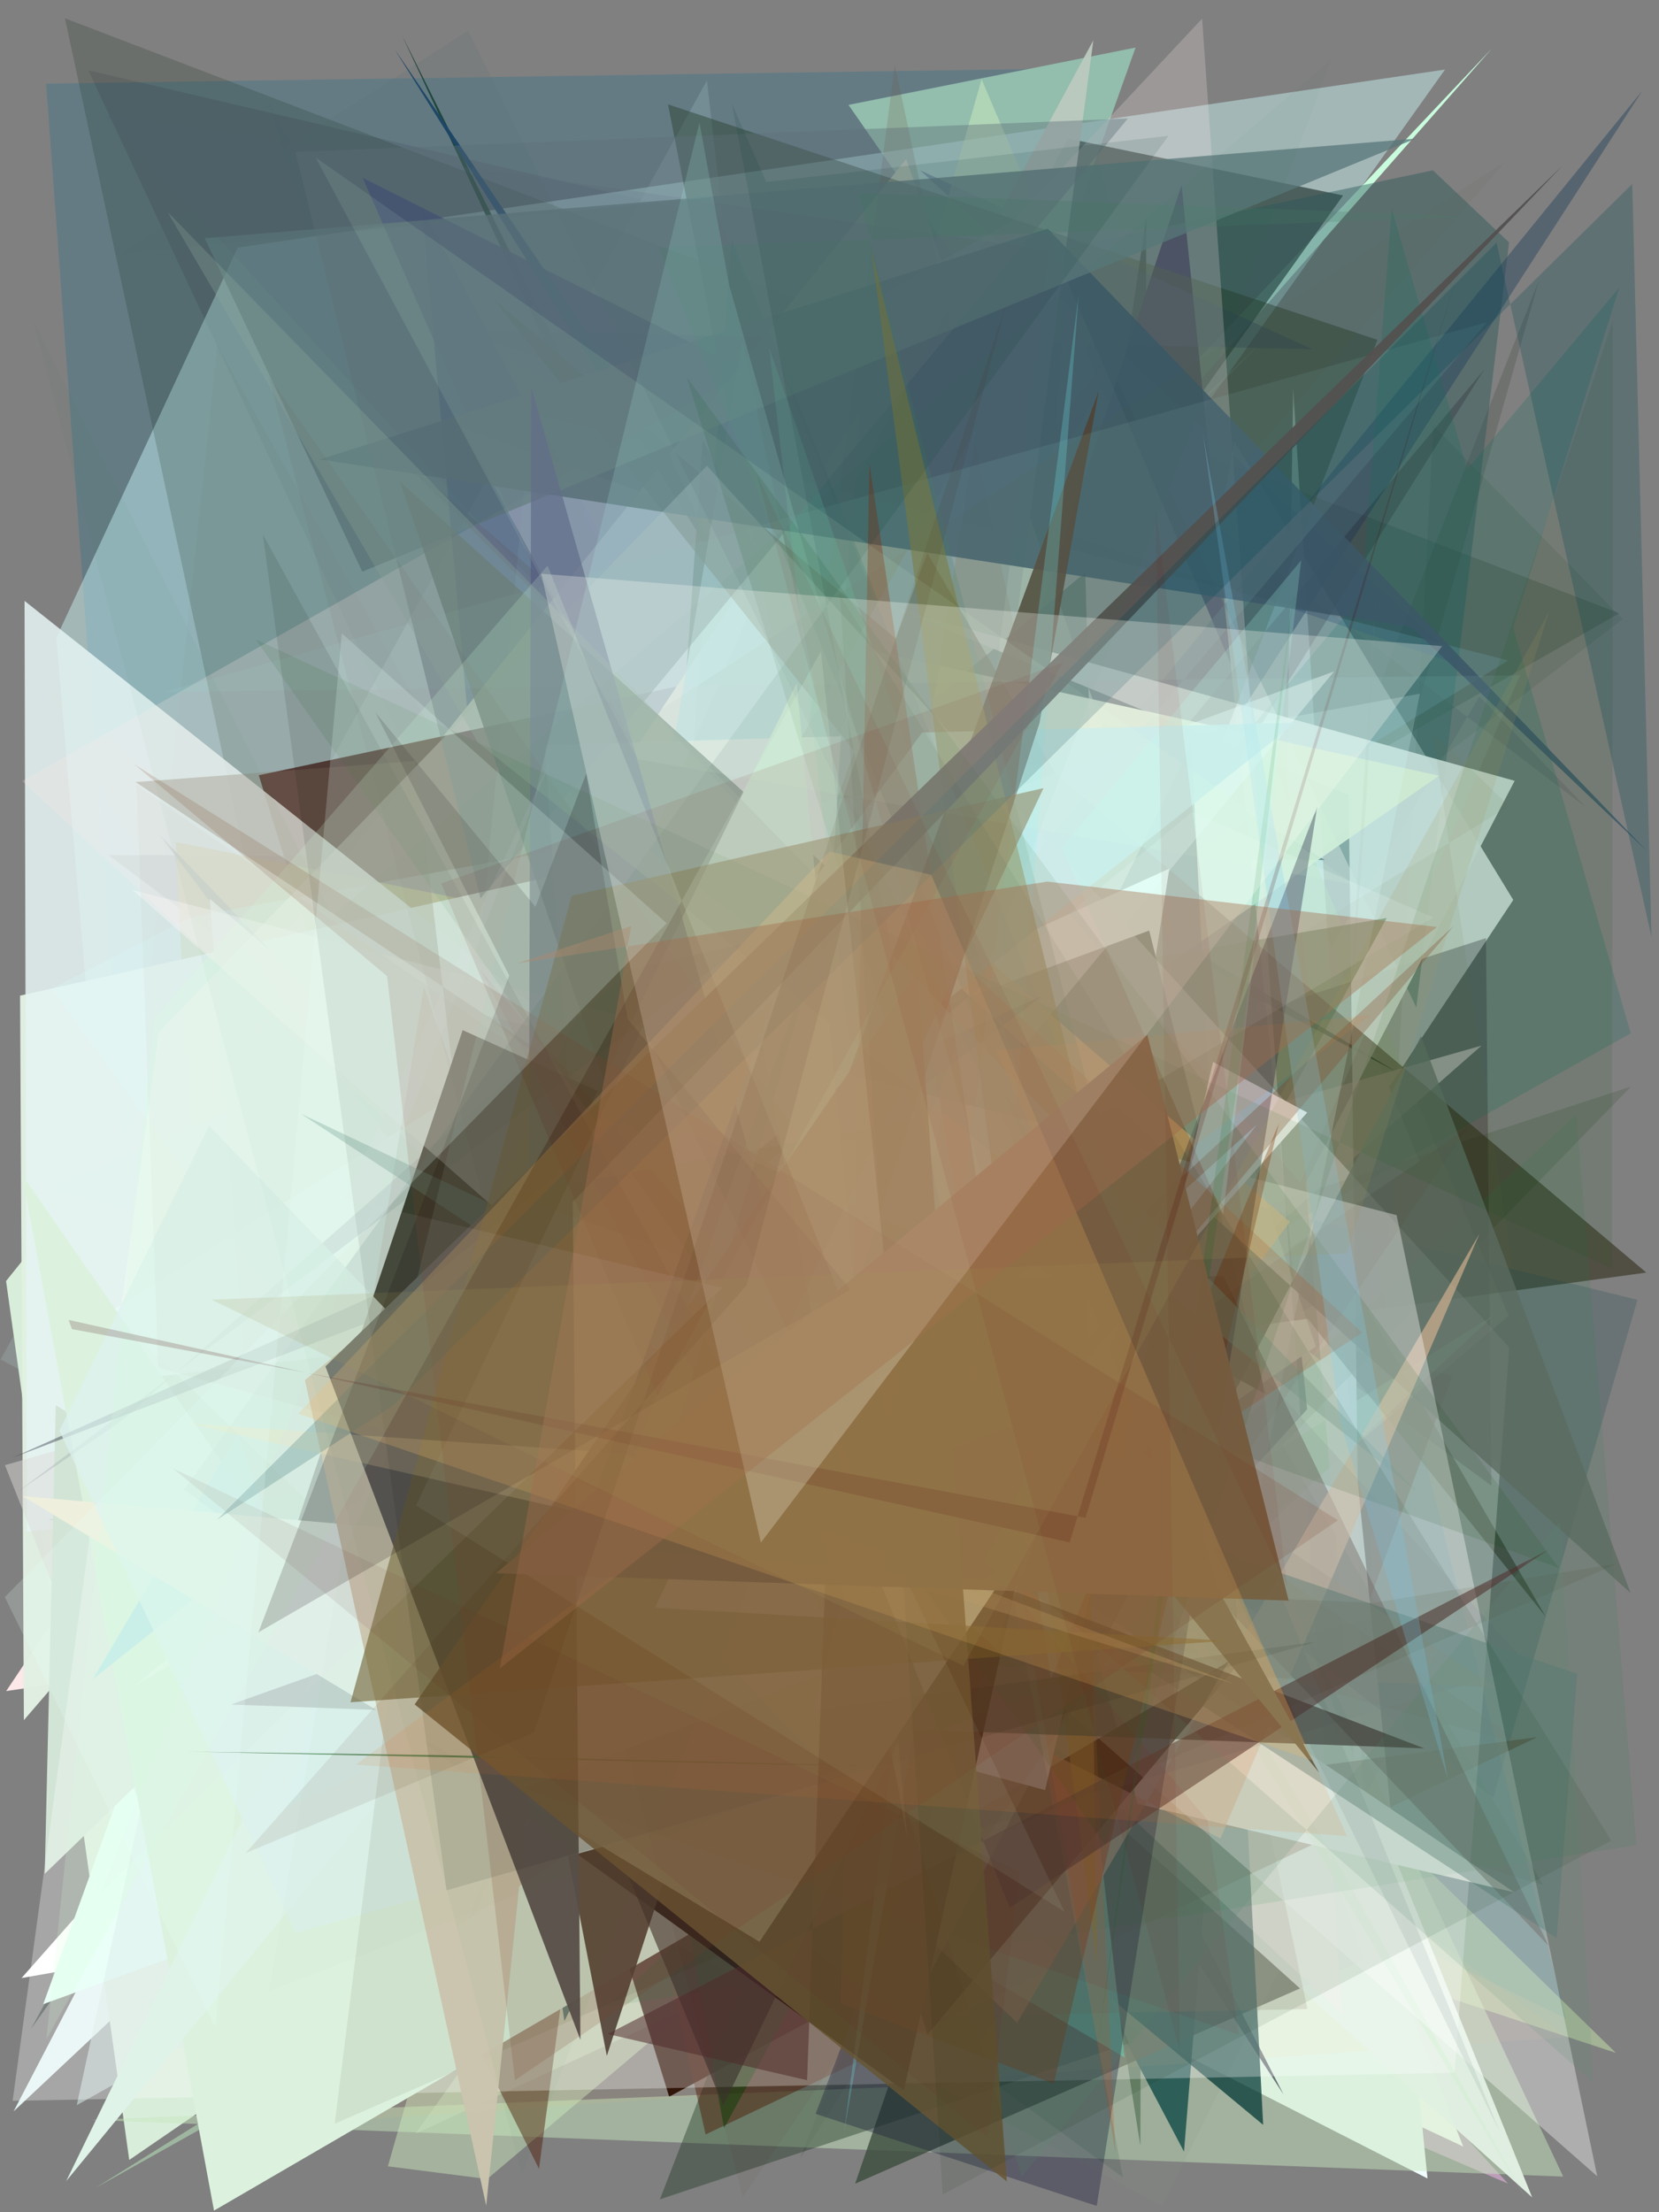 <?xml version="1.0" encoding="utf-8" standalone="no"?>
<!DOCTYPE svg PUBLIC "-//W3C//DTD SVG 1.1//EN"
  "http://www.w3.org/Graphics/SVG/1.1/DTD/svg11.dtd">
<svg xmlns:xlink="http://www.w3.org/1999/xlink" width="216pt" height="288pt" viewBox="0 0 216 288" xmlns="http://www.w3.org/2000/svg" version="1.1">
 <defs>
  <style type="text/css">*{stroke-linejoin: round; stroke-linecap: butt}</style>
 </defs>
 <g id="figure_1">
  <g id="patch_1">
   <path d="M 0 288 
L 216 288 
L 216 0 
L 0 0 
z
" style="fill: #ffffff"/>
  </g>
  <g id="axes_1">
   <g id="patch_2">
    <path d="M 0 288 
L 0 0 
L 216 0 
L 216 288 
z
" clip-path="url(#pba3d7222d3)" style="fill: #808080"/>
   </g>
   <g id="patch_3">
    <path d="M 200.384 36.45 
L 152.515 205.049 
L 104.201 280.933 
z
" clip-path="url(#pba3d7222d3)" style="fill: #5f635e; fill-opacity: 0.51"/>
   </g>
   <g id="patch_4">
    <path d="M 69.757 248.06 
L 41.771 115.195 
L 196.348 284.28 
L 89.179 238.155 
z
" clip-path="url(#pba3d7222d3)" style="fill: #e2b0dc; fill-opacity: 0.619"/>
   </g>
   <g id="patch_5">
    <path d="M 140.056 8.902 
L 203.86 262.733 
L 153.067 238.194 
L 24.962 269.374 
L 6.007 10.89 
z
" clip-path="url(#pba3d7222d3)" style="fill: #147092; fill-opacity: 0.248"/>
   </g>
   <g id="patch_6">
    <path d="M 34.767 12.83 
L 134.13 205.816 
L 97.515 214.355 
z
" clip-path="url(#pba3d7222d3)" style="fill: #548d9d; fill-opacity: 0.021"/>
   </g>
   <g id="patch_7">
    <path d="M 7.967 234.895 
L 26.403 208.623 
L 146.04 256.108 
L 28.307 44.965 
z
" clip-path="url(#pba3d7222d3)" style="fill: #33130a; fill-opacity: 0.052"/>
   </g>
   <g id="patch_8">
    <path d="M 110.471 13.656 
L 147.848 6.194 
L 82.972 188.502 
L 140.225 56.485 
z
" clip-path="url(#pba3d7222d3)" style="fill: #93bdad"/>
   </g>
   <g id="patch_9">
    <path d="M 56.135 163.428 
L 73.766 133.77 
L 194.228 6.326 
z
" clip-path="url(#pba3d7222d3)" style="fill: #cafcde; fill-opacity: 0.986"/>
   </g>
   <g id="patch_10">
    <path d="M 113.455 243.142 
L 127.615 238.844 
L 160.701 57.5 
L 197.025 117.16 
z
" clip-path="url(#pba3d7222d3)" style="fill: #f8f5f4"/>
   </g>
   <g id="patch_11">
    <path d="M 111.151 32.448 
L 206.477 105.089 
L 192.621 90.657 
L 112.771 225.768 
L 11.494 9.148 
z
" clip-path="url(#pba3d7222d3)" style="fill: #050028; fill-opacity: 0.095"/>
   </g>
   <g id="patch_12">
    <path d="M 7.317 83.064 
L 30.945 32.241 
L 188.139 9.055 
L 50.81 201.843 
L 11.605 133.143 
z
" clip-path="url(#pba3d7222d3)" style="fill: #d1ffff; fill-opacity: 0.434"/>
   </g>
   <g id="patch_13">
    <path d="M 61.056 94.813 
L 54.934 27.055 
L 169.05 242.403 
L 129.191 91.492 
z
" clip-path="url(#pba3d7222d3)" style="fill: #003392; fill-opacity: 0.711"/>
   </g>
   <g id="patch_14">
    <path d="M 1.773 274.868 
L 134.034 150.721 
L 43.48 194.792 
z
" clip-path="url(#pba3d7222d3)" style="fill: #ecfffd; fill-opacity: 0.913"/>
   </g>
   <g id="patch_15">
    <path d="M 24.12 212.49 
L 80.602 53.585 
L 77.518 57.494 
z
" clip-path="url(#pba3d7222d3)" style="fill: #4b7881; fill-opacity: 0.522"/>
   </g>
   <g id="patch_16">
    <path d="M 185.371 271.343 
L 169.941 257.094 
L 52.336 4.581 
z
" clip-path="url(#pba3d7222d3)" style="fill: #0d3829; fill-opacity: 0.838"/>
   </g>
   <g id="patch_17">
    <path d="M 178.038 212.63 
L 53.7 200.726 
L 211.288 80.604 
L 186.651 55.459 
z
" clip-path="url(#pba3d7222d3)" style="fill: #002b14; fill-opacity: 0.086"/>
   </g>
   <g id="patch_18">
    <path d="M 161.985 253.854 
L 160.805 255.747 
L 189.08 179.105 
L 28.936 138.366 
z
" clip-path="url(#pba3d7222d3)" style="fill: #47272c; fill-opacity: 0.637"/>
   </g>
   <g id="patch_19">
    <path d="M 23.692 186.973 
L 210.846 79.832 
L 8.452 2.377 
L 52.726 209.026 
z
" clip-path="url(#pba3d7222d3)" style="fill: #081e09; fill-opacity: 0.168"/>
   </g>
   <g id="patch_20">
    <path d="M 170.084 225.07 
L 199.155 157.137 
L 38.702 79.665 
L 170.084 225.07 
z
" clip-path="url(#pba3d7222d3)" style="fill: none"/>
   </g>
   <g id="patch_21">
    <path d="M 105.118 239.495 
L 190.515 279.45 
L 126.203 117.827 
L 2.804 257.516 
z
" clip-path="url(#pba3d7222d3)" style="fill: #ffffff"/>
   </g>
   <g id="patch_22">
    <path d="M 169.813 224.318 
L 54.114 277.763 
L 104.208 207.485 
z
" clip-path="url(#pba3d7222d3)" style="fill: #efffe6; fill-opacity: 0.266"/>
   </g>
   <g id="patch_23">
    <path d="M 138.644 38.805 
L 184.822 151.234 
L 127.915 189.127 
z
" clip-path="url(#pba3d7222d3)" style="fill: #ffeff9"/>
   </g>
   <g id="patch_24">
    <path d="M 148.331 161.074 
L 158.632 214.923 
L 63.925 155.114 
L 150.405 38.041 
L 25.494 255.47 
z
" clip-path="url(#pba3d7222d3)" style="fill: #af9ed1; fill-opacity: 0.749"/>
   </g>
   <g id="patch_25">
    <path d="M 164.545 44.275 
L 21.652 180.298 
L 180.29 164.346 
L 23.03 186.225 
z
" clip-path="url(#pba3d7222d3)" style="fill: #d6ffde; fill-opacity: 0.268"/>
   </g>
   <g id="patch_26">
    <path d="M 129.687 160.505 
L 149.247 28.303 
L 148.473 279.352 
z
" clip-path="url(#pba3d7222d3)" style="fill: #0a1f16; fill-opacity: 0.999"/>
   </g>
   <g id="patch_27">
    <path d="M 4.019 264.155 
L 174.869 25.445 
L 139.076 18.038 
z
" clip-path="url(#pba3d7222d3)" style="fill: #20332e; fill-opacity: 0.661"/>
   </g>
   <g id="patch_28">
    <path d="M 167.584 101.167 
L 185.86 283.607 
L 73.372 226.245 
L 175.717 167.203 
L 168.369 50.586 
z
" clip-path="url(#pba3d7222d3)" style="fill: #f1feff"/>
   </g>
   <g id="patch_29">
    <path d="M 153.841 24.106 
L 170.188 183.469 
L 138.99 217.772 
L 167.126 272.693 
L 103.647 174.983 
z
" clip-path="url(#pba3d7222d3)" style="fill: #0d002f"/>
   </g>
   <g id="patch_30">
    <path d="M 92.043 10.47 
L 0.081 176.982 
L 118.198 240.047 
z
" clip-path="url(#pba3d7222d3)" style="fill: #c8e8ea; fill-opacity: 0.156"/>
   </g>
   <g id="patch_31">
    <path d="M 170.867 45.47 
L 59.34 42.968 
L 190.784 86.796 
L 119.806 22.181 
z
" clip-path="url(#pba3d7222d3)" style="fill: #2b377e; fill-opacity: 0.338"/>
   </g>
   <g id="patch_32">
    <path d="M 63.429 283.679 
L 50.503 282.023 
L 127.801 10.318 
L 196.411 171.307 
z
" clip-path="url(#pba3d7222d3)" style="fill: #d6f2c4; fill-opacity: 0.442"/>
   </g>
   <g id="patch_33">
    <path d="M 165.043 172.018 
L 194.182 193.415 
L 193.47 122.133 
L 143.879 138.159 
L 49.423 57.069 
z
" clip-path="url(#pba3d7222d3)" style="fill: #321b2c; fill-opacity: 0.334"/>
   </g>
   <g id="patch_34">
    <path d="M 162.964 200.521 
L 12.442 284.829 
L 194.601 171.143 
z
" clip-path="url(#pba3d7222d3)" style="fill: #bcebc0; fill-opacity: 0.496"/>
   </g>
   <g id="patch_35">
    <path d="M 47.215 23.148 
L 109.86 54.618 
L 101.392 73.247 
L 104.508 153.707 
z
" clip-path="url(#pba3d7222d3)" style="fill: #2e396e; fill-opacity: 0.909"/>
   </g>
   <g id="patch_36">
    <path d="M 186.555 22.172 
L 196.477 31.558 
L 184.403 131.162 
L 137.365 32.591 
z
" clip-path="url(#pba3d7222d3)" style="fill: #2b5857; fill-opacity: 0.438"/>
   </g>
   <g id="patch_37">
    <path d="M 161.606 222.089 
L 65.253 46.005 
L 172.482 111.959 
L 14.125 111.321 
z
" clip-path="url(#pba3d7222d3)" style="fill: #3d5861; fill-opacity: 0.843"/>
   </g>
   <g id="patch_38">
    <path d="M 123.971 122.239 
L 213.81 11.833 
L 127.576 145.356 
L 93.652 176.835 
z
" clip-path="url(#pba3d7222d3)" style="fill: #28465f; fill-opacity: 0.48"/>
   </g>
   <g id="patch_39">
    <path d="M 210.399 267.261 
L 122.778 238.33 
L 66.815 127.208 
z
" clip-path="url(#pba3d7222d3)" style="fill: #d8fab4; fill-opacity: 0.408"/>
   </g>
   <g id="patch_40">
    <path d="M 171.334 175.3 
L 16.828 281.196 
L 0.788 166.777 
L 117.981 20.704 
z
" clip-path="url(#pba3d7222d3)" style="fill: #d8edda; fill-opacity: 0.994"/>
   </g>
   <g id="patch_41">
    <path d="M 117.832 83.057 
L 174.415 225.877 
L 87.127 272.962 
L 33.693 100.928 
z
" clip-path="url(#pba3d7222d3)" style="fill: #210800; fill-opacity: 0.975"/>
   </g>
   <g id="patch_42">
    <path d="M 60.246 55.723 
L 121.653 169.273 
L 82.745 166.598 
L 121.722 77.694 
z
" clip-path="url(#pba3d7222d3)" style="fill: #9eaae6; fill-opacity: 0.723"/>
   </g>
   <g id="patch_43">
    <path d="M 156.894 246.218 
L 23.847 193.363 
L 132.34 212.262 
L 10.722 188.157 
L 99.245 198.132 
z
" clip-path="url(#pba3d7222d3)" style="fill: #d6d71c; fill-opacity: 0.746"/>
   </g>
   <g id="patch_44">
    <path d="M 51.384 6.417 
L 149.282 162.578 
L 107.601 103.899 
L 86.913 58.709 
z
" clip-path="url(#pba3d7222d3)" style="fill: #184267; fill-opacity: 0.976"/>
   </g>
   <g id="patch_45">
    <path d="M 123.711 271.389 
L 11.791 275.981 
L 203.53 283.362 
L 167.997 207.864 
z
" clip-path="url(#pba3d7222d3)" style="fill: #c5e6be; fill-opacity: 0.491"/>
   </g>
   <g id="patch_46">
    <path d="M 14.148 242.433 
L 54.764 158.682 
L 85.793 166.043 
L 126.706 123.232 
L 142.35 5.253 
z
" clip-path="url(#pba3d7222d3)" style="fill: #bccac0; fill-opacity: 0.943"/>
   </g>
   <g id="patch_47">
    <path d="M 147.474 119.002 
L 145.8 238.267 
L 141.309 74.524 
L 109.117 101.414 
L 181.841 139.547 
z
" clip-path="url(#pba3d7222d3)" style="fill: #002424; fill-opacity: 0.74"/>
   </g>
   <g id="patch_48">
    <path d="M 152.42 135.342 
L 129.276 206.503 
L 101.1 242.237 
L 31.052 284.468 
L 22.908 109.634 
z
" clip-path="url(#pba3d7222d3)" style="fill: #806b00; fill-opacity: 0.895"/>
   </g>
   <g id="patch_49">
    <path d="M 85.045 148.906 
L 91.494 57.198 
L 160.499 201.962 
L 154.155 280.111 
z
" clip-path="url(#pba3d7222d3)" style="fill: #154e4b; fill-opacity: 0.918"/>
   </g>
   <g id="patch_50">
    <path d="M 127.542 106.958 
L 177.604 255.205 
L 111.339 284.285 
L 164.091 129.954 
z
" clip-path="url(#pba3d7222d3)" style="fill: #384a3a; fill-opacity: 0.766"/>
   </g>
   <g id="patch_51">
    <path d="M 0.806 220.152 
L 99.709 205.616 
L 112.002 53.562 
z
" clip-path="url(#pba3d7222d3)" style="fill: #fce7e9"/>
   </g>
   <g id="patch_52">
    <path d="M 78.21 256.627 
L 95.268 31.134 
L 164.739 202.652 
L 6.699 154.635 
L 147.801 93.328 
z
" clip-path="url(#pba3d7222d3)" style="fill: #0f7974; fill-opacity: 0.609"/>
   </g>
   <g id="patch_53">
    <path d="M 116.731 79.275 
L 175.585 103.467 
L 177.438 242.576 
L 170.006 153.999 
L 197.206 101.649 
z
" clip-path="url(#pba3d7222d3)" style="fill: #fffffe; fill-opacity: 0.911"/>
   </g>
   <g id="patch_54">
    <path d="M 5.632 260.913 
L 54.701 243.073 
L 31.46 189.473 
z
" clip-path="url(#pba3d7222d3)" style="fill: #e0fff3"/>
   </g>
   <g id="patch_55">
    <path d="M 85.095 150.393 
L 31.228 277.032 
L 204.102 265.223 
L 100.242 188.812 
z
" clip-path="url(#pba3d7222d3)" style="fill: #ffb963; fill-opacity: 0.072"/>
   </g>
   <g id="patch_56">
    <path d="M 190.577 208.05 
L 151.309 287.204 
L 58.765 237.376 
z
" clip-path="url(#pba3d7222d3)" style="fill: #8b977f; fill-opacity: 0.143"/>
   </g>
   <g id="patch_57">
    <path d="M 125.148 102.116 
L 2.615 129.618 
L 3.108 223.94 
L 58.678 159.359 
L 199.487 286.069 
z
" clip-path="url(#pba3d7222d3)" style="fill: #e0f0e1; fill-opacity: 0.979"/>
   </g>
   <g id="patch_58">
    <path d="M 193.225 48.134 
L 75.925 234.955 
L 26.919 246.99 
z
" clip-path="url(#pba3d7222d3)" style="fill: #0c0510; fill-opacity: 0.192"/>
   </g>
   <g id="patch_59">
    <path d="M 181.2 27.182 
L 170.269 167.333 
L 210.83 37.428 
L 56.492 221.987 
L 212.325 134.518 
z
" clip-path="url(#pba3d7222d3)" style="fill: #0e6b58; fill-opacity: 0.229"/>
   </g>
   <g id="patch_60">
    <path d="M 127.286 219.083 
L 86.972 13.588 
L 179.342 44.24 
L 85.924 286.316 
L 146.98 266.022 
z
" clip-path="url(#pba3d7222d3)" style="fill: #213927; fill-opacity: 0.424"/>
   </g>
   <g id="patch_61">
    <path d="M 62.363 124.289 
L 53.808 235.573 
L 7.889 201.456 
L 196.385 85.979 
L 69.232 53.75 
z
" clip-path="url(#pba3d7222d3)" style="fill: #81d1e7; fill-opacity: 0.147"/>
   </g>
   <g id="patch_62">
    <path d="M 20.834 108.741 
L 62.927 152.691 
L 70.266 174.506 
z
" clip-path="url(#pba3d7222d3)" style="fill: #000e00; fill-opacity: 0.792"/>
   </g>
   <g id="patch_63">
    <path d="M 200.145 226.156 
L 91.87 277.877 
L 78.573 219.135 
L 70.177 282.348 
L 51.735 245.53 
z
" clip-path="url(#pba3d7222d3)" style="fill: #4c1700; fill-opacity: 0.451"/>
   </g>
   <g id="patch_64">
    <path d="M 187.356 100.991 
L 34.072 207.811 
L 27.313 117.005 
L 81.064 163.064 
L 113.835 84.774 
z
" clip-path="url(#pba3d7222d3)" style="fill: #d2ebd0; fill-opacity: 0.932"/>
   </g>
   <g id="patch_65">
    <path d="M 140.577 195.868 
L 55.985 180.018 
L 6.188 89.742 
z
" clip-path="url(#pba3d7222d3)" style="fill: #e8e798; fill-opacity: 0.005"/>
   </g>
   <g id="patch_66">
    <path d="M 3.489 199.423 
L 138.12 185.372 
L 3.195 78.226 
z
" clip-path="url(#pba3d7222d3)" style="fill: #e4f3f2; fill-opacity: 0.861"/>
   </g>
   <g id="patch_67">
    <path d="M 200.94 245.406 
L 39.799 197.815 
L 212.363 141.445 
L 166.999 188.134 
z
" clip-path="url(#pba3d7222d3)" style="fill: #093402; fill-opacity: 0.134"/>
   </g>
   <g id="patch_68">
    <path d="M 63.012 192.35 
L 73.484 263.12 
L 155.093 96.984 
L 164.462 276.625 
z
" clip-path="url(#pba3d7222d3)" style="fill: #003534; fill-opacity: 0.723"/>
   </g>
   <g id="patch_69">
    <path d="M 77.391 227.361 
L 146.426 267.856 
L 133.02 152.88 
z
" clip-path="url(#pba3d7222d3)" style="fill: #4dae8c; fill-opacity: 0.933"/>
   </g>
   <g id="patch_70">
    <path d="M 96.664 44.485 
L 132.586 215.213 
L 71.982 188.654 
z
" clip-path="url(#pba3d7222d3)" style="fill: #a2e1f9; fill-opacity: 0.872"/>
   </g>
   <g id="patch_71">
    <path d="M 170.225 261.549 
L 109.013 262.755 
L 96.972 158.285 
L 116.506 8.441 
z
" clip-path="url(#pba3d7222d3)" style="fill: #705943; fill-opacity: 0.201"/>
   </g>
   <g id="patch_72">
    <path d="M 161.882 170.058 
L 35.983 216.92 
L 127.144 55.708 
L 103.522 206.31 
z
" clip-path="url(#pba3d7222d3)" style="fill: #839eae; fill-opacity: 0.748"/>
   </g>
   <g id="patch_73">
    <path d="M 94.261 277.061 
L 69.851 138.247 
L 180.542 119.514 
z
" clip-path="url(#pba3d7222d3)" style="fill: #003f01; fill-opacity: 0.46"/>
   </g>
   <g id="patch_74">
    <path d="M 55.203 128.542 
L 33.063 262.923 
L 100.426 188.019 
L 6.18 197.867 
L 79.859 198.506 
z
" clip-path="url(#pba3d7222d3)" style="fill: #ac9c91; fill-opacity: 0.715"/>
   </g>
   <g id="patch_75">
    <path d="M 0.643 190.741 
L 34.362 275.445 
L 192.885 136.128 
z
" clip-path="url(#pba3d7222d3)" style="fill: #dddad8; fill-opacity: 0.481"/>
   </g>
   <g id="patch_76">
    <path d="M 7.258 182.933 
L 44.973 206.094 
L 5.822 243.944 
z
" clip-path="url(#pba3d7222d3)" style="fill: #d2e4d6"/>
   </g>
   <g id="patch_77">
    <path d="M 64.089 38.769 
L 201.281 210.517 
L 120.732 71.984 
L 79.583 184.044 
L 214.349 165.674 
z
" clip-path="url(#pba3d7222d3)" style="fill: #231f09; fill-opacity: 0.501"/>
   </g>
   <g id="patch_78">
    <path d="M 152.245 113.08 
L 144.23 164.763 
L 54.811 157.309 
z
" clip-path="url(#pba3d7222d3)" style="fill: #e1fff6"/>
   </g>
   <g id="patch_79">
    <path d="M 30.12 137.403 
L 156.515 2.428 
L 174.796 262.268 
L 2.895 101.681 
L 155.917 15.086 
z
" clip-path="url(#pba3d7222d3)" style="fill: #ffebe8; fill-opacity: 0.228"/>
   </g>
   <g id="patch_80">
    <path d="M 197.166 246.362 
L 148.11 234.838 
L 140.86 208.279 
z
" clip-path="url(#pba3d7222d3)" style="fill: #ffffff"/>
   </g>
   <g id="patch_81">
    <path d="M 131.693 169.279 
L 146.709 164.409 
L 8.689 180.592 
L 24.501 214.706 
L 143.198 172.788 
z
" clip-path="url(#pba3d7222d3)" style="fill: #abc49d; fill-opacity: 0.841"/>
   </g>
   <g id="patch_82">
    <path d="M 149.623 121.145 
L 164.783 181.507 
L 93.358 141.868 
z
" clip-path="url(#pba3d7222d3)" style="fill: #001300"/>
   </g>
   <g id="patch_83">
    <path d="M 136.42 29.766 
L 41.665 59.806 
L 183.727 81.607 
L 214.437 110.799 
z
" clip-path="url(#pba3d7222d3)" style="fill: #3c5767; fill-opacity: 0.862"/>
   </g>
   <g id="patch_84">
    <path d="M 186.517 95.237 
L 201.516 196.273 
L 138.788 140.304 
L 196.484 104.959 
z
" clip-path="url(#pba3d7222d3)" style="fill: #646d2f; fill-opacity: 0.071"/>
   </g>
   <g id="patch_85">
    <path d="M 22.308 217.165 
L 85.729 231.573 
L 9.991 274.065 
z
" clip-path="url(#pba3d7222d3)" style="fill: #d2e8e5; fill-opacity: 0.565"/>
   </g>
   <g id="patch_86">
    <path d="M 64.698 219.299 
L 14.45 170.667 
L 90.394 123.138 
L 81.484 121.142 
L 173.703 87.408 
z
" clip-path="url(#pba3d7222d3)" style="fill: #eeffff; fill-opacity: 0.408"/>
   </g>
   <g id="patch_87">
    <path d="M 0.564 209.785 
L 209.069 161.706 
L 83.927 211.834 
L 191.136 77.823 
L 0.564 209.785 
z
" clip-path="url(#pba3d7222d3)" style="fill: none"/>
   </g>
   <g id="patch_88">
    <path d="M 63.175 132.194 
L 213.194 169.221 
L 194.446 234.047 
z
" clip-path="url(#pba3d7222d3)" style="fill: #13414e; fill-opacity: 0.201"/>
   </g>
   <g id="patch_89">
    <path d="M 124.956 216.242 
L 167.939 159.071 
L 118.855 116.484 
L 94.107 197.278 
z
" clip-path="url(#pba3d7222d3)" style="fill: #ff860c; fill-opacity: 0.618"/>
   </g>
   <g id="patch_90">
    <path d="M 26.653 31.01 
L 47.171 74.421 
L 184.298 18.046 
z
" clip-path="url(#pba3d7222d3)" style="fill: #59777a; fill-opacity: 0.754"/>
   </g>
   <g id="patch_91">
    <path d="M 156.514 231.371 
L 98.732 255.01 
L 6.735 128.708 
L 25.035 119.325 
L 184.877 90.308 
z
" clip-path="url(#pba3d7222d3)" style="fill: #d8ffff; fill-opacity: 0.21"/>
   </g>
   <g id="patch_92">
    <path d="M 1.643 273.5 
L 20.683 134.358 
L 92.04 60.632 
L 196.507 175.447 
L 189.388 269.849 
z
" clip-path="url(#pba3d7222d3)" style="fill: #fffeff; fill-opacity: 0.299"/>
   </g>
   <g id="patch_93">
    <path d="M 79.042 261.239 
L 205.254 145.055 
L 213.041 240.198 
z
" clip-path="url(#pba3d7222d3)" style="fill: #08893c; fill-opacity: 0.092"/>
   </g>
   <g id="patch_94">
    <path d="M 70.913 96.995 
L 109.501 95.844 
L 102.743 206.961 
L 75.834 167.582 
z
" clip-path="url(#pba3d7222d3)" style="fill: #fffcff; fill-opacity: 0.924"/>
   </g>
   <g id="patch_95">
    <path d="M 163.059 214.469 
L 114.15 243.446 
L 120.737 264.888 
z
" clip-path="url(#pba3d7222d3)"/>
   </g>
   <g id="patch_96">
    <path d="M 212.29 207.379 
L 185.019 134.896 
L 119.406 260.125 
L 52.082 62.715 
z
" clip-path="url(#pba3d7222d3)" style="fill: #5c6c61; fill-opacity: 0.774"/>
   </g>
   <g id="patch_97">
    <path d="M 145.068 222.691 
L 177.731 114.965 
L 6.818 162.17 
L 145.068 222.691 
z
" clip-path="url(#pba3d7222d3)" style="fill: none"/>
   </g>
   <g id="patch_98">
    <path d="M 27.863 287.79 
L 130.163 228.29 
L 42.866 196.095 
L 62.673 239.131 
L 2.868 152.92 
z
" clip-path="url(#pba3d7222d3)" style="fill: #dcf2df"/>
   </g>
   <g id="patch_99">
    <path d="M 201.627 253.325 
L 118.748 166.311 
L 159.304 166.147 
z
" clip-path="url(#pba3d7222d3)" style="fill: #280800; fill-opacity: 0.42"/>
   </g>
   <g id="patch_100">
    <path d="M 49.645 184.279 
L 132.428 263.343 
L 192.632 160.61 
L 158.888 239.342 
z
" clip-path="url(#pba3d7222d3)" style="fill: #e1bb96; fill-opacity: 0.596"/>
   </g>
   <g id="patch_101">
    <path d="M 135.711 129.644 
L 1.616 189.787 
L 111.52 147.96 
z
" clip-path="url(#pba3d7222d3)" style="fill: #212337; fill-opacity: 0.391"/>
   </g>
   <g id="patch_102">
    <path d="M 157.938 138.251 
L 170.199 144.835 
L 100.243 223.33 
L 136.078 233.051 
z
" clip-path="url(#pba3d7222d3)" style="fill: #ffffff"/>
   </g>
   <g id="patch_103">
    <path d="M 198.739 286.384 
L 174.634 243.401 
L 93.088 110.407 
z
" clip-path="url(#pba3d7222d3)" style="fill: #b1edb6; fill-opacity: 0.175"/>
   </g>
   <g id="patch_104">
    <path d="M 13.758 15.059 
L 199.087 216.841 
L 110.149 243.165 
L 136.615 32.581 
z
" clip-path="url(#pba3d7222d3)" style="fill: #595d78; fill-opacity: 0.141"/>
   </g>
   <g id="patch_105">
    <path d="M 168.719 94.077 
L 12.103 218.592 
L 30.953 186.659 
L 38.031 207.036 
L 120.069 95.365 
z
" clip-path="url(#pba3d7222d3)" style="fill: #bce5e8; fill-opacity: 0.92"/>
   </g>
   <g id="patch_106">
    <path d="M 100.125 45.184 
L 148.483 185.664 
L 131.768 159.277 
L 120.3 221.063 
z
" clip-path="url(#pba3d7222d3)" style="fill: #6ee1c2; fill-opacity: 0.24"/>
   </g>
   <g id="patch_107">
    <path d="M 54.077 99.062 
L 68.01 214.241 
L 194.68 219.676 
L 17.65 101.817 
z
" clip-path="url(#pba3d7222d3)" style="fill: #85735f; fill-opacity: 0.296"/>
   </g>
   <g id="patch_108">
    <path d="M 140.342 170.004 
L 93.685 149.191 
L 60.238 134.112 
L 34.181 211.727 
L 117.681 272.134 
z
" clip-path="url(#pba3d7222d3)" style="fill: #190c04"/>
   </g>
   <g id="patch_109">
    <path d="M 17.27 219.665 
L 186.621 119.449 
L 155.21 105.713 
z
" clip-path="url(#pba3d7222d3)" style="fill: #f5fffd; fill-opacity: 0.191"/>
   </g>
   <g id="patch_110">
    <path d="M 79.009 267.647 
L 73.69 240.208 
L 143.054 50.879 
L 135.339 94.15 
z
" clip-path="url(#pba3d7222d3)" style="fill: #524237; fill-opacity: 0.908"/>
   </g>
   <g id="patch_111">
    <path d="M 149.348 248.236 
L 126.423 94.907 
L 208.912 30.72 
L 101.022 253.514 
L 149.348 248.236 
z
" clip-path="url(#pba3d7222d3)" style="fill: none"/>
   </g>
   <g id="patch_112">
    <path d="M 21.391 90.088 
L 197.903 87.917 
L 169.3 154.006 
L 133.717 112.496 
L 193.608 41.948 
z
" clip-path="url(#pba3d7222d3)" style="fill: #a5e8d9; fill-opacity: 0.089"/>
   </g>
   <g id="patch_113">
    <path d="M 17.227 115.852 
L 181.835 158.193 
L 207.959 283.319 
z
" clip-path="url(#pba3d7222d3)" style="fill: #ffffff; fill-opacity: 0.362"/>
   </g>
   <g id="patch_114">
    <path d="M 118.125 239.356 
L 103.725 88.912 
L 8.619 283.949 
L 55.005 227.401 
L 97.625 126.976 
z
" clip-path="url(#pba3d7222d3)" style="fill: #dff3e8"/>
   </g>
   <g id="patch_115">
    <path d="M 142.792 287.18 
L 171.499 105.025 
L 106.184 275.191 
z
" clip-path="url(#pba3d7222d3)" style="fill: #181c3a; fill-opacity: 0.352"/>
   </g>
   <g id="patch_116">
    <path d="M 196.051 20.965 
L 71.899 101.528 
L 105.099 126.024 
z
" clip-path="url(#pba3d7222d3)" style="fill: #515239; fill-opacity: 0.062"/>
   </g>
   <g id="patch_117">
    <path d="M 189.268 120.551 
L 113.185 210.916 
L 163.652 146.411 
L 54.075 245.437 
z
" clip-path="url(#pba3d7222d3)" style="fill: #7d341a; fill-opacity: 0.289"/>
   </g>
   <g id="patch_118">
    <path d="M 38.459 19.786 
L 146.848 15.425 
L 62.564 116.97 
z
" clip-path="url(#pba3d7222d3)" style="fill: #5e7079; fill-opacity: 0.408"/>
   </g>
   <g id="patch_119">
    <path d="M 69.178 50.421 
L 68.761 182.235 
L 116.947 218.345 
z
" clip-path="url(#pba3d7222d3)" style="fill: #565d81; fill-opacity: 0.709"/>
   </g>
   <g id="patch_120">
    <path d="M 191.472 28.186 
L 85.732 32.258 
L 160.627 215.337 
L 111.762 25.151 
z
" clip-path="url(#pba3d7222d3)" style="fill: #477f68; fill-opacity: 0.218"/>
   </g>
   <g id="patch_121">
    <path d="M 109.913 277.503 
L 131.685 152.428 
L 140.448 38.284 
z
" clip-path="url(#pba3d7222d3)" style="fill: #76faff; fill-opacity: 0.231"/>
   </g>
   <g id="patch_122">
    <path d="M 57.886 258.651 
L 107.442 120.001 
L 87.34 188.807 
z
" clip-path="url(#pba3d7222d3)" style="fill: #aaded0; fill-opacity: 0.642"/>
   </g>
   <g id="patch_123">
    <path d="M 113.465 32.57 
L 141.264 146.442 
L 142.833 255.782 
z
" clip-path="url(#pba3d7222d3)" style="fill: #827a39; fill-opacity: 0.528"/>
   </g>
   <g id="patch_124">
    <path d="M 177.365 173.49 
L 118.265 118.98 
L 145.23 280.29 
L 139.067 146.958 
L 57.058 252.468 
z
" clip-path="url(#pba3d7222d3)" style="fill: #c85425; fill-opacity: 0.228"/>
   </g>
   <g id="patch_125">
    <path d="M 109.494 260.792 
L 113.195 60.301 
L 136.832 218.575 
L 166.528 146.174 
L 137.193 271.252 
z
" clip-path="url(#pba3d7222d3)" style="fill: #892600; fill-opacity: 0.34"/>
   </g>
   <g id="patch_126">
    <path d="M 15.872 184.944 
L 2.273 194.228 
L 97.412 122.667 
L 82.273 126.177 
z
" clip-path="url(#pba3d7222d3)" style="fill: #000333; fill-opacity: 0.096"/>
   </g>
   <g id="patch_127">
    <path d="M 205.343 217.907 
L 202.687 252.321 
L 39.183 145 
L 161.994 203.164 
z
" clip-path="url(#pba3d7222d3)" style="fill: #4c7671; fill-opacity: 0.358"/>
   </g>
   <g id="patch_128">
    <path d="M 94.929 37.067 
L 91.068 15.963 
L 37.479 235.306 
L 137.639 187.613 
z
" clip-path="url(#pba3d7222d3)" style="fill: #acfff4; fill-opacity: 0.157"/>
   </g>
   <g id="patch_129">
    <path d="M 170.539 177.459 
L 43.179 43.281 
L 55.682 71.268 
L 63.636 225.227 
L 170.539 177.459 
z
" clip-path="url(#pba3d7222d3)" style="fill: none"/>
   </g>
   <g id="patch_130">
    <path d="M 23.931 193.934 
L 146.211 283.479 
L 95.277 13.459 
L 99.779 23.691 
L 152.138 17.678 
z
" clip-path="url(#pba3d7222d3)" style="fill: #083026; fill-opacity: 0.11"/>
   </g>
   <g id="patch_131">
    <path d="M 83.05 98.85 
L 41.108 20.518 
L 176.394 115.148 
z
" clip-path="url(#pba3d7222d3)" style="fill: #d8ffd7; fill-opacity: 0.098"/>
   </g>
   <g id="patch_132">
    <path d="M 185.44 227.615 
L 54.088 177.281 
L 94.176 274.123 
L 137.704 183.576 
L 30.06 221.909 
z
" clip-path="url(#pba3d7222d3)" style="fill: #3b332f; fill-opacity: 0.618"/>
   </g>
   <g id="patch_133">
    <path d="M 177.933 103.523 
L 174.927 143.44 
L 179.217 75.915 
z
" clip-path="url(#pba3d7222d3)" style="fill: #877b74; fill-opacity: 0.058"/>
   </g>
   <g id="patch_134">
    <path d="M 98.882 252.793 
L 130.217 205.931 
L 2.931 194.765 
z
" clip-path="url(#pba3d7222d3)" style="fill: #eef0dd"/>
   </g>
   <g id="patch_135">
    <path d="M 184.486 194.162 
L 21.836 27.617 
L 62.213 96.657 
z
" clip-path="url(#pba3d7222d3)" style="fill: #8ba99a; fill-opacity: 0.317"/>
   </g>
   <g id="patch_136">
    <path d="M 27.238 146.564 
L 109.218 231.795 
L 38.537 251.627 
L 7.729 186.261 
z
" clip-path="url(#pba3d7222d3)" style="fill: #dcf2ef; fill-opacity: 0.744"/>
   </g>
   <g id="patch_137">
    <path d="M 108.04 189.457 
L 105.082 270.813 
L 79.119 264.801 
L 201.615 201.763 
L 131.469 248.378 
z
" clip-path="url(#pba3d7222d3)" style="fill: #502c2b; fill-opacity: 0.542"/>
   </g>
   <g id="patch_138">
    <path d="M 161.164 140.667 
L 142.819 267.1 
L 168.658 75.392 
z
" clip-path="url(#pba3d7222d3)" style="fill: #006915; fill-opacity: 0.18"/>
   </g>
   <g id="patch_139">
    <path d="M 210.509 203.575 
L 43.575 276.484 
L 52.738 203.21 
L 178.754 208.669 
z
" clip-path="url(#pba3d7222d3)" style="fill: #372900; fill-opacity: 0.082"/>
   </g>
   <g id="patch_140">
    <path d="M 203.1 198.077 
L 133.031 283.387 
L 99.458 175.987 
L 207.485 271.161 
z
" clip-path="url(#pba3d7222d3)" style="fill: #5a9377; fill-opacity: 0.142"/>
   </g>
   <g id="patch_141">
    <path d="M 171.742 230.775 
L 154.053 198.677 
L 110.88 156.505 
z
" clip-path="url(#pba3d7222d3)" style="fill: #616458"/>
   </g>
   <g id="patch_142">
    <path d="M 192.407 3.273 
L 132.833 183.537 
L 117.522 73.071 
L 69.38 155.817 
L 192.407 3.273 
z
" clip-path="url(#pba3d7222d3)" style="fill: none"/>
   </g>
   <g id="patch_143">
    <path d="M 100.645 130.223 
L 71.02 212.358 
L 63.304 287.15 
L 39.699 179.665 
z
" clip-path="url(#pba3d7222d3)" style="fill: #cbc4ae; fill-opacity: 0.964"/>
   </g>
   <g id="patch_144">
    <path d="M 75.569 265.558 
L 42.369 177.888 
L 203.453 21.543 
L 74.575 156.487 
z
" clip-path="url(#pba3d7222d3)" style="fill: #535150; fill-opacity: 0.951"/>
   </g>
   <g id="patch_145">
    <path d="M 69.477 284.169 
L 18.773 257.876 
L 71.435 81.813 
L 130.361 169.529 
L 69.477 284.169 
z
" clip-path="url(#pba3d7222d3)" style="fill: none"/>
   </g>
   <g id="patch_146">
    <path d="M 198.867 227.362 
L 20.629 178.034 
L 17.784 102.208 
z
" clip-path="url(#pba3d7222d3)" style="fill: #7b4838; fill-opacity: 0.035"/>
   </g>
   <g id="patch_147">
    <path d="M 131.947 187.887 
L 191.221 146.675 
L 96.717 286.029 
L 34.99 48.986 
z
" clip-path="url(#pba3d7222d3)" style="fill: #551300; fill-opacity: 0.041"/>
   </g>
   <g id="patch_148">
    <path d="M 24.262 228.038 
L 129.982 230.311 
L 58.203 228.51 
z
" clip-path="url(#pba3d7222d3)" style="fill: #2c6a35; fill-opacity: 0.683"/>
   </g>
   <g id="patch_149">
    <path d="M 89.426 49.127 
L 119.309 145.777 
L 66.519 155.529 
L 202.976 204.126 
z
" clip-path="url(#pba3d7222d3)" style="fill: #054200; fill-opacity: 0.108"/>
   </g>
   <g id="patch_150">
    <path d="M 85.275 209.306 
L 159.587 213.606 
L 45.64 221.611 
L 74.433 116.619 
L 135.866 102.602 
z
" clip-path="url(#pba3d7222d3)" style="fill: #6c5c2e; fill-opacity: 0.587"/>
   </g>
   <g id="patch_151">
    <path d="M 188.509 231.614 
L 174.479 185.091 
L 156.624 56.531 
z
" clip-path="url(#pba3d7222d3)" style="fill: #84d2f4; fill-opacity: 0.254"/>
   </g>
   <g id="patch_152">
    <path d="M 160.697 219.228 
L 123.897 207.89 
L 24.419 185.302 
L 80.983 189.2 
z
" clip-path="url(#pba3d7222d3)" style="fill: #ffe1a9; fill-opacity: 0.253"/>
   </g>
   <g id="patch_153">
    <path d="M 68.076 232.798 
L 161.312 264.898 
L 157.227 236.953 
L 62.539 126.276 
L 110.63 216.64 
z
" clip-path="url(#pba3d7222d3)" style="fill: #90001c; fill-opacity: 0.064"/>
   </g>
   <g id="patch_154">
    <path d="M 4.303 41.648 
L 67.955 283.072 
L 139.657 96.975 
L 173.396 7.667 
L 43.274 119.238 
z
" clip-path="url(#pba3d7222d3)" style="fill: #1c822a; fill-opacity: 0.03"/>
   </g>
   <g id="patch_155">
    <path d="M 109.954 207.401 
L 34.222 69.57 
L 58.134 246.095 
L 171.392 213.729 
L 105.887 222.662 
z
" clip-path="url(#pba3d7222d3)" style="fill: #000a00; fill-opacity: 0.1"/>
   </g>
   <g id="patch_156">
    <path d="M 209.999 41.747 
L 209.891 165.157 
L 33.287 83.227 
L 143.946 240.252 
z
" clip-path="url(#pba3d7222d3)" style="fill: #005300; fill-opacity: 0.093"/>
   </g>
   <g id="patch_157">
    <path d="M 215.019 121.957 
L 194.843 31.597 
L 28.218 197.877 
L 51.262 182.916 
L 212.518 23.951 
z
" clip-path="url(#pba3d7222d3)" style="fill: #004752; fill-opacity: 0.25"/>
   </g>
   <g id="patch_158">
    <path d="M 131.086 284 
L 53.986 221.891 
L 119.451 126.564 
z
" clip-path="url(#pba3d7222d3)" style="fill: #685633; fill-opacity: 0.822"/>
   </g>
   <g id="patch_159">
    <path d="M 165.971 208.295 
L 35.008 259.26 
L 44.454 203.093 
L 97.597 79.684 
z
" clip-path="url(#pba3d7222d3)" style="fill: #6c980e; fill-opacity: 0.016"/>
   </g>
   <g id="patch_160">
    <path d="M 122.74 285.689 
L 109.367 77.461 
L 209.783 239.622 
z
" clip-path="url(#pba3d7222d3)" style="fill: #052d06; fill-opacity: 0.086"/>
   </g>
   <g id="patch_161">
    <path d="M 15.704 33.012 
L 92.599 25.708 
L 195.274 277.569 
L 60.957 3.969 
z
" clip-path="url(#pba3d7222d3)" style="fill: #54696c; fill-opacity: 0.114"/>
   </g>
   <g id="patch_162">
    <path d="M 20.013 132.681 
L 6.043 265.466 
L 106.887 84.798 
L 117.862 189.912 
L 71.292 73.64 
z
" clip-path="url(#pba3d7222d3)" style="fill: #d6ffdb; fill-opacity: 0.181"/>
   </g>
   <g id="patch_163">
    <path d="M 129.722 136.755 
L 175.381 239.037 
L 46.333 229.729 
L 178.456 132.179 
z
" clip-path="url(#pba3d7222d3)" style="fill: #e67626; fill-opacity: 0.113"/>
   </g>
   <g id="patch_164">
    <path d="M 159.248 158.188 
L 138.272 110.318 
L 169.413 72.953 
z
" clip-path="url(#pba3d7222d3)" style="fill: #a7ffed; fill-opacity: 0.209"/>
   </g>
   <g id="patch_165">
    <path d="M 138.607 248.894 
L 54.176 195.982 
L 83.683 133.655 
z
" clip-path="url(#pba3d7222d3)" style="fill: #e4ffe7; fill-opacity: 0.073"/>
   </g>
   <g id="patch_166">
    <path d="M 167.775 208.375 
L 64.574 204.811 
L 149.378 134.706 
z
" clip-path="url(#pba3d7222d3)" style="fill: #766143; fill-opacity: 0.978"/>
   </g>
   <g id="patch_167">
    <path d="M 138.39 86.252 
L 57.451 115.026 
L 85.601 181.743 
z
" clip-path="url(#pba3d7222d3)" style="fill: #5a0000; fill-opacity: 0.121"/>
   </g>
   <g id="patch_168">
    <path d="M 176.868 218.063 
L 179.589 92.839 
L 25.982 187.845 
L 38.875 4.558 
L 158.505 286.136 
L 176.868 218.063 
z
" clip-path="url(#pba3d7222d3)" style="fill: none"/>
   </g>
   <g id="patch_169">
    <path d="M 76.33 100.71 
L 33.646 212.505 
L 110.74 167.887 
L 48.861 92.73 
L 87.899 169.441 
z
" clip-path="url(#pba3d7222d3)" style="fill: #0f0000; fill-opacity: 0.187"/>
   </g>
   <g id="patch_170">
    <path d="M 132.755 243.696 
L 22.543 191.184 
L 128.593 278.303 
z
" clip-path="url(#pba3d7222d3)" style="fill: #633329; fill-opacity: 0.095"/>
   </g>
   <g id="patch_171">
    <path d="M 107.99 110.86 
L 121.239 113.879 
L 170.811 229.181 
L 38.835 184.051 
z
" clip-path="url(#pba3d7222d3)" style="fill: #efb966; fill-opacity: 0.234"/>
   </g>
   <g id="patch_172">
    <path d="M 141.339 197.586 
L 189.625 36.069 
L 139.27 200.794 
L 8.92 171.83 
L 9.37 173.034 
z
" clip-path="url(#pba3d7222d3)" style="fill: #440000; fill-opacity: 0.179"/>
   </g>
   <g id="patch_173">
    <path d="M 67.042 270.828 
L 50.398 127.075 
L 17.5 99.516 
L 174.202 197.917 
z
" clip-path="url(#pba3d7222d3)" style="fill: #764029; fill-opacity: 0.17"/>
   </g>
   <g id="patch_174">
    <path d="M 187.766 84.114 
L 70.462 74.69 
L 99.064 200.82 
z
" clip-path="url(#pba3d7222d3)" style="fill: #fffff4; fill-opacity: 0.277"/>
   </g>
   <g id="patch_175">
    <path d="M 184.211 242.679 
L 58.229 270.531 
L 16.325 100.185 
L 199.661 136.434 
L 206.561 32.797 
L 184.211 242.679 
z
" clip-path="url(#pba3d7222d3)" style="fill: none"/>
   </g>
   <g id="patch_176">
    <path d="M 136.37 114.774 
L 187.092 120.676 
L 65.091 217.18 
L 82.193 120.553 
L 67.318 125.424 
z
" clip-path="url(#pba3d7222d3)" style="fill: #a16d4d; fill-opacity: 0.409"/>
   </g>
   <g id="patch_177">
    <path d="M 13.101 246.432 
L 71.685 98.916 
L 44.888 156.026 
L 93.983 167.653 
z
" clip-path="url(#pba3d7222d3)" style="fill: #e3cae3; fill-opacity: 0.074"/>
   </g>
   <g id="patch_178">
    <path d="M 69.521 225.559 
L 31.977 241.249 
L 97.228 167.308 
L 130.993 39.628 
z
" clip-path="url(#pba3d7222d3)" style="fill: #421b00; fill-opacity: 0.079"/>
   </g>
   <g id="patch_179">
    <path d="M 0.633 207.913 
L 86.797 120.198 
L 44.502 82.452 
L 28.046 263.956 
z
" clip-path="url(#pba3d7222d3)" style="fill: #e4fcfa; fill-opacity: 0.203"/>
   </g>
   <g id="patch_180">
    <path d="M 175.374 163.192 
L 27.564 169.206 
L 125.432 216.865 
L 201.695 79.62 
z
" clip-path="url(#pba3d7222d3)" style="fill: #a1935b; fill-opacity: 0.152"/>
   </g>
   <g id="patch_181">
    <path d="M 167.602 206.578 
L 98.495 61.625 
L 153.61 266.991 
L 150.47 66.108 
z
" clip-path="url(#pba3d7222d3)" style="fill: #7f0000; fill-opacity: 0.059"/>
   </g>
   <g id="patch_182">
    <path d="M 193.188 72.507 
L 99.537 158.858 
L 69.577 143.587 
L 31.503 265.122 
L 193.188 72.507 
z
" clip-path="url(#pba3d7222d3)" style="fill: none"/>
   </g>
  </g>
 </g>
 <defs>
  <clipPath id="pba3d7222d3">
   <rect x="0" y="0" width="216" height="288"/>
  </clipPath>
 </defs>
</svg>
